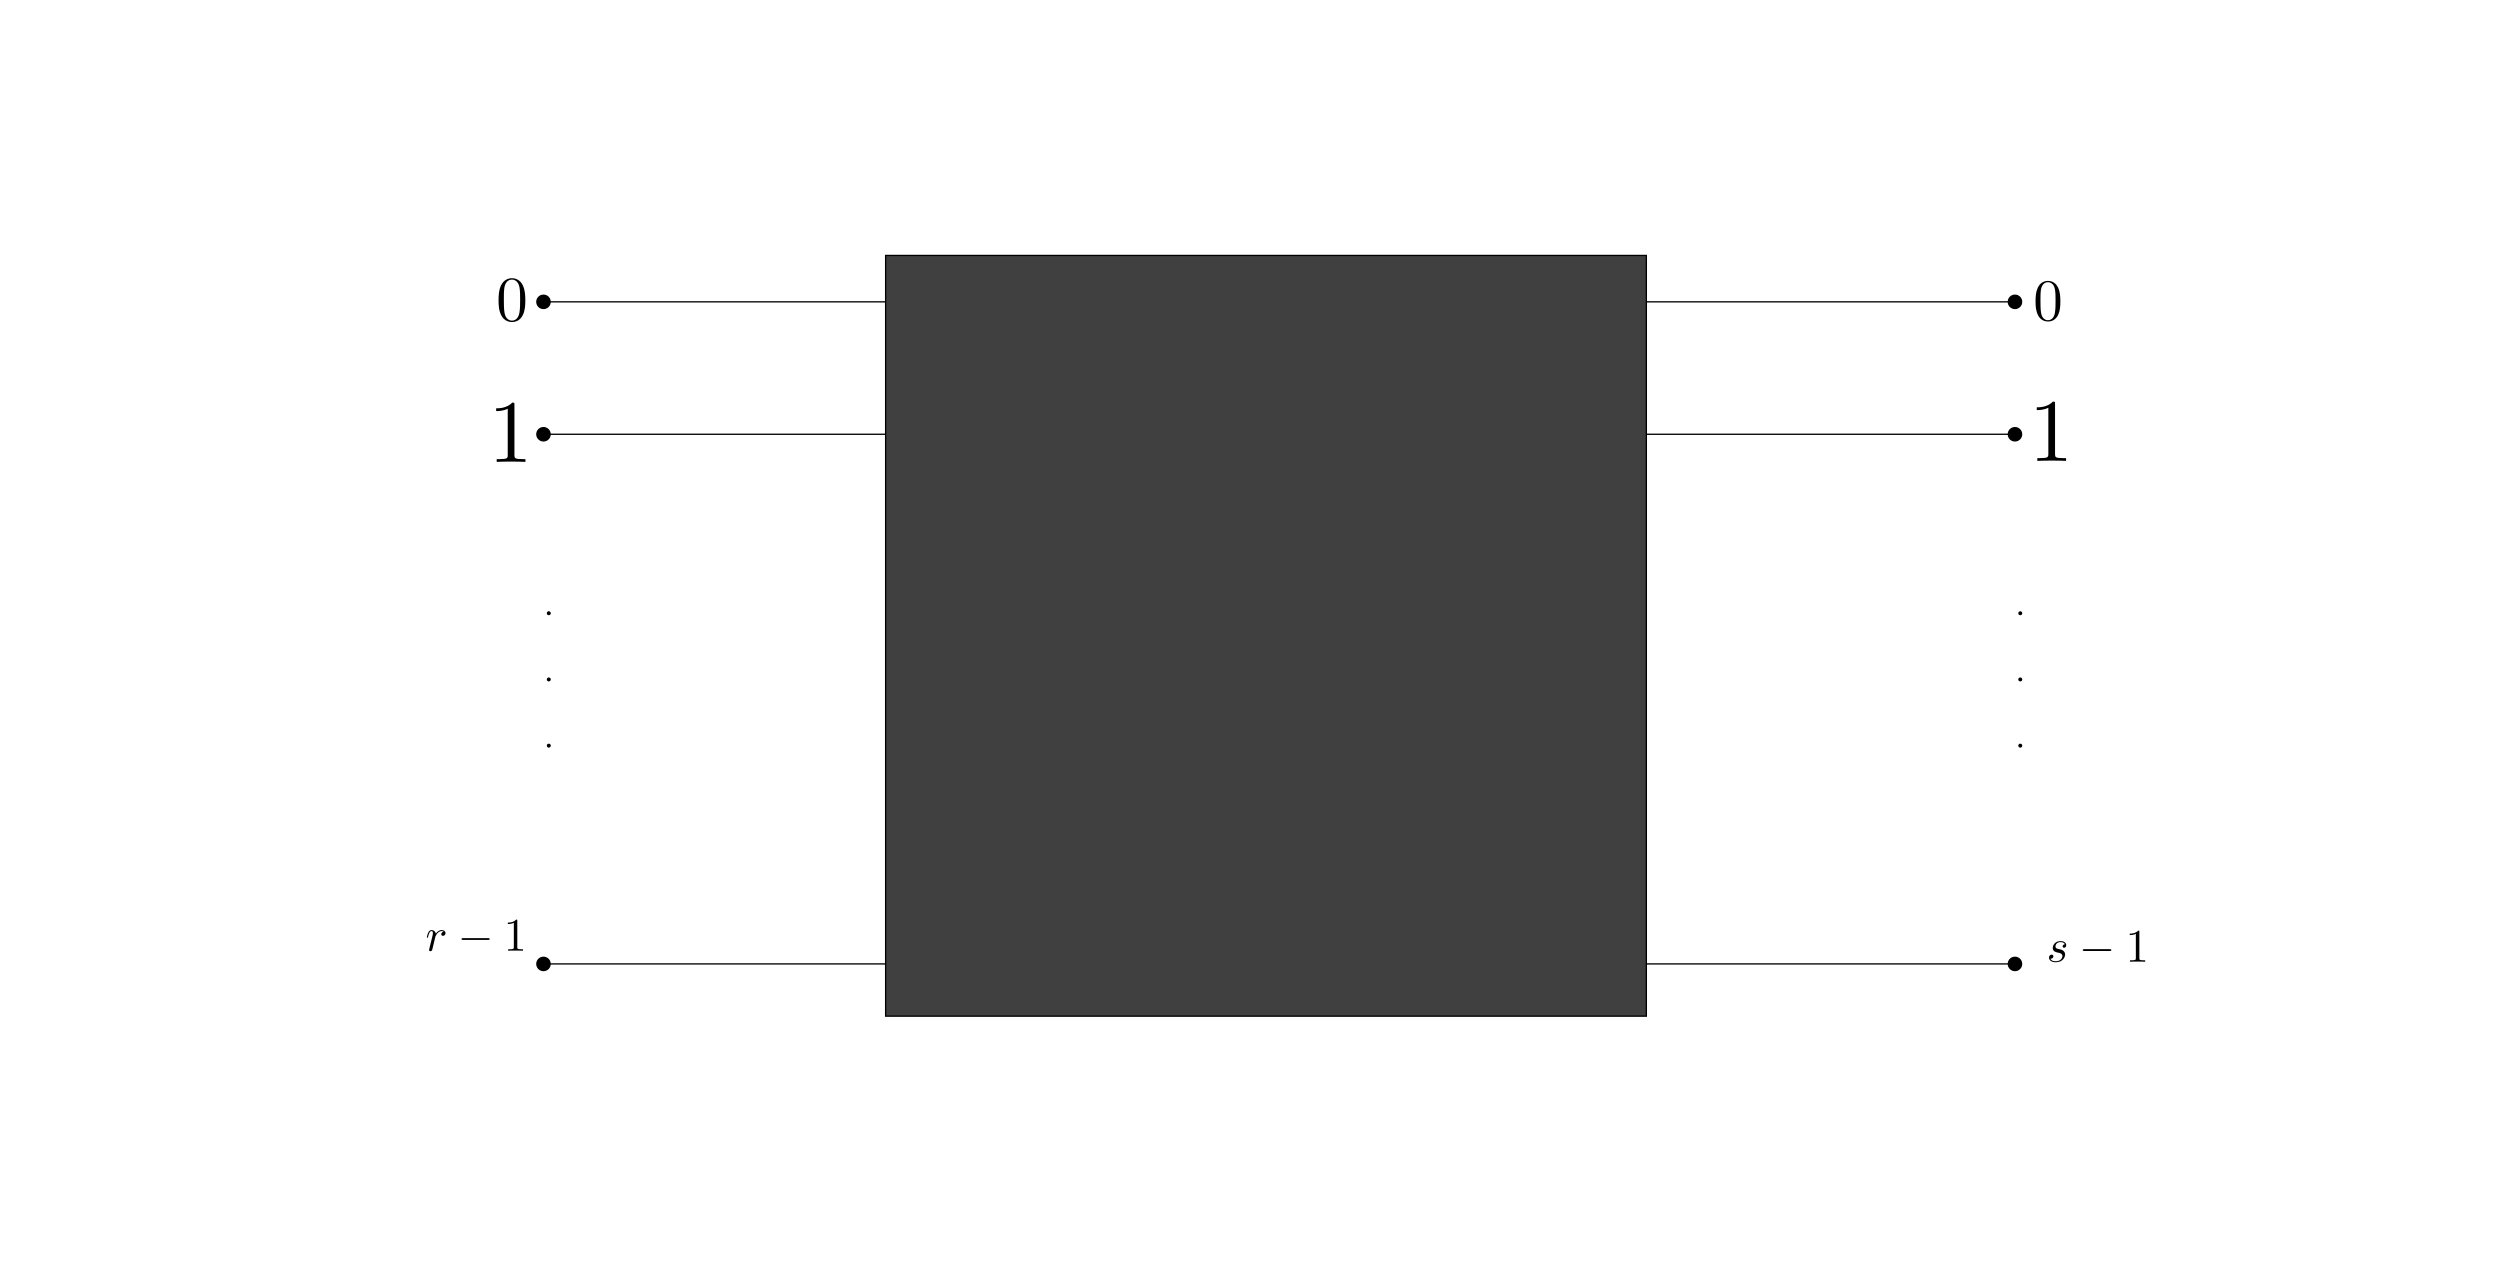 <?xml version="1.0" encoding="UTF-8" standalone="no"?>
<svg
   version="1.1"
   width="1888"
   height="955"
   id="svg994"
   sodipodi:docname="dmc_1.svg"
   inkscape:version="1.1.1 (3bf5ae0d25, 2021-09-20, custom)"
   xmlns:inkscape="http://www.inkscape.org/namespaces/inkscape"
   xmlns:sodipodi="http://sodipodi.sourceforge.net/DTD/sodipodi-0.dtd"
   xmlns:xlink="http://www.w3.org/1999/xlink"
   xmlns="http://www.w3.org/2000/svg"
   xmlns:svg="http://www.w3.org/2000/svg">
  <sodipodi:namedview
     id="namedview996"
     pagecolor="#ffffff"
     bordercolor="#666666"
     borderopacity="1.0"
     inkscape:pageshadow="2"
     inkscape:pageopacity="0.0"
     inkscape:pagecheckerboard="0"
     showgrid="false"
     showguides="true"
     inkscape:guide-bbox="true"
     inkscape:zoom="0.81"
     inkscape:cx="961.11111"
     inkscape:cy="490.12346"
     inkscape:window-width="1888"
     inkscape:window-height="1008"
     inkscape:window-x="13"
     inkscape:window-y="53"
     inkscape:window-maximized="1"
     inkscape:current-layer="svg994" />
  <defs
     id="defs930">
    <clipPath
       id="bCiLHQkMAUvu">
      <path
         fill="none"
         stroke="none"
         d=" M 0 0 L 1888 0 L 1888 955 L 0 955 L 0 0 Z"
         id="path927" />
    </clipPath>
    <g
       id="g5474">
      <symbol
         overflow="visible"
         id="symbol1382">
        <path
           style="stroke:none;"
           d=""
           id="path7264" />
      </symbol>
      <symbol
         overflow="visible"
         id="symbol1537">
        <path
           style="stroke:none;"
           d="M 4.578 -3.188 C 4.578 -3.984 4.531 -4.781 4.188 -5.516 C 3.734 -6.484 2.906 -6.641 2.5 -6.641 C 1.891 -6.641 1.172 -6.375 0.75 -5.453 C 0.438 -4.766 0.391 -3.984 0.391 -3.188 C 0.391 -2.438 0.422 -1.547 0.844 -0.781 C 1.266 0.016 2 0.219 2.484 0.219 C 3.016 0.219 3.781 0.016 4.219 -0.938 C 4.531 -1.625 4.578 -2.406 4.578 -3.188 Z M 2.484 0 C 2.094 0 1.5 -0.25 1.328 -1.203 C 1.219 -1.797 1.219 -2.719 1.219 -3.312 C 1.219 -3.953 1.219 -4.609 1.297 -5.141 C 1.484 -6.328 2.234 -6.422 2.484 -6.422 C 2.812 -6.422 3.469 -6.234 3.656 -5.25 C 3.766 -4.688 3.766 -3.938 3.766 -3.312 C 3.766 -2.562 3.766 -1.891 3.656 -1.25 C 3.5 -0.297 2.938 0 2.484 0 Z M 2.484 0 "
           id="path9818" />
      </symbol>
    </g>
    <g
       id="g1461">
      <symbol
         overflow="visible"
         id="symbol864">
        <path
           style="stroke:none;"
           d=""
           id="path506" />
      </symbol>
      <symbol
         overflow="visible"
         id="symbol4406">
        <path
           style="stroke:none;"
           d="M 4.578 -3.188 C 4.578 -3.984 4.531 -4.781 4.188 -5.516 C 3.734 -6.484 2.906 -6.641 2.5 -6.641 C 1.891 -6.641 1.172 -6.375 0.75 -5.453 C 0.438 -4.766 0.391 -3.984 0.391 -3.188 C 0.391 -2.438 0.422 -1.547 0.844 -0.781 C 1.266 0.016 2 0.219 2.484 0.219 C 3.016 0.219 3.781 0.016 4.219 -0.938 C 4.531 -1.625 4.578 -2.406 4.578 -3.188 Z M 2.484 0 C 2.094 0 1.5 -0.25 1.328 -1.203 C 1.219 -1.797 1.219 -2.719 1.219 -3.312 C 1.219 -3.953 1.219 -4.609 1.297 -5.141 C 1.484 -6.328 2.234 -6.422 2.484 -6.422 C 2.812 -6.422 3.469 -6.234 3.656 -5.25 C 3.766 -4.688 3.766 -3.938 3.766 -3.312 C 3.766 -2.562 3.766 -1.891 3.656 -1.25 C 3.5 -0.297 2.938 0 2.484 0 Z M 2.484 0 "
           id="path3480" />
      </symbol>
    </g>
    <g
       id="g5217">
      <symbol
         overflow="visible"
         id="symbol6821">
        <path
           style="stroke:none;"
           d=""
           id="path1601" />
      </symbol>
      <symbol
         overflow="visible"
         id="symbol1398">
        <path
           style="stroke:none;"
           d="M 2.938 -6.375 C 2.938 -6.625 2.938 -6.641 2.703 -6.641 C 2.078 -6 1.203 -6 0.891 -6 L 0.891 -5.688 C 1.094 -5.688 1.672 -5.688 2.188 -5.953 L 2.188 -0.781 C 2.188 -0.422 2.156 -0.312 1.266 -0.312 L 0.953 -0.312 L 0.953 0 C 1.297 -0.031 2.156 -0.031 2.562 -0.031 C 2.953 -0.031 3.828 -0.031 4.172 0 L 4.172 -0.312 L 3.859 -0.312 C 2.953 -0.312 2.938 -0.422 2.938 -0.781 Z M 2.938 -6.375 "
           id="path1023" />
      </symbol>
    </g>
    <g
       id="g2490">
      <symbol
         overflow="visible"
         id="symbol5171">
        <path
           style="stroke:none;"
           d=""
           id="path5232" />
      </symbol>
      <symbol
         overflow="visible"
         id="symbol8511">
        <path
           style="stroke:none;"
           d="M 2.938 -6.375 C 2.938 -6.625 2.938 -6.641 2.703 -6.641 C 2.078 -6 1.203 -6 0.891 -6 L 0.891 -5.688 C 1.094 -5.688 1.672 -5.688 2.188 -5.953 L 2.188 -0.781 C 2.188 -0.422 2.156 -0.312 1.266 -0.312 L 0.953 -0.312 L 0.953 0 C 1.297 -0.031 2.156 -0.031 2.562 -0.031 C 2.953 -0.031 3.828 -0.031 4.172 0 L 4.172 -0.312 L 3.859 -0.312 C 2.953 -0.312 2.938 -0.422 2.938 -0.781 Z M 2.938 -6.375 "
           id="path1091" />
      </symbol>
    </g>
    <g
       id="g9025">
      <symbol
         overflow="visible"
         id="symbol7314">
        <path
           style="stroke:none;"
           d=""
           id="path8665" />
      </symbol>
      <symbol
         overflow="visible"
         id="symbol4600">
        <path
           style="stroke:none;"
           d="M 0.875 -0.594 C 0.844 -0.438 0.781 -0.203 0.781 -0.156 C 0.781 0.016 0.922 0.109 1.078 0.109 C 1.203 0.109 1.375 0.031 1.453 -0.172 C 1.469 -0.203 1.797 -1.562 1.844 -1.75 C 1.922 -2.078 2.109 -2.766 2.156 -3.047 C 2.203 -3.172 2.484 -3.641 2.719 -3.859 C 2.797 -3.922 3.094 -4.188 3.516 -4.188 C 3.781 -4.188 3.922 -4.062 3.938 -4.062 C 3.641 -4.016 3.422 -3.781 3.422 -3.516 C 3.422 -3.359 3.531 -3.172 3.797 -3.172 C 4.062 -3.172 4.344 -3.406 4.344 -3.766 C 4.344 -4.109 4.031 -4.406 3.516 -4.406 C 2.875 -4.406 2.438 -3.922 2.25 -3.641 C 2.156 -4.094 1.797 -4.406 1.328 -4.406 C 0.875 -4.406 0.688 -4.016 0.594 -3.844 C 0.422 -3.5 0.297 -2.906 0.297 -2.875 C 0.297 -2.766 0.391 -2.766 0.406 -2.766 C 0.516 -2.766 0.516 -2.781 0.578 -3 C 0.75 -3.703 0.953 -4.188 1.312 -4.188 C 1.469 -4.188 1.609 -4.109 1.609 -3.734 C 1.609 -3.516 1.578 -3.406 1.453 -2.891 Z M 0.875 -0.594 "
           id="path6328" />
      </symbol>
      <symbol
         overflow="visible"
         id="symbol59">
        <path
           style="stroke:none;"
           d=""
           id="path9661" />
      </symbol>
      <symbol
         overflow="visible"
         id="symbol5313">
        <path
           style="stroke:none;"
           d="M 6.562 -2.297 C 6.734 -2.297 6.922 -2.297 6.922 -2.5 C 6.922 -2.688 6.734 -2.688 6.562 -2.688 L 1.172 -2.688 C 1 -2.688 0.828 -2.688 0.828 -2.5 C 0.828 -2.297 1 -2.297 1.172 -2.297 Z M 6.562 -2.297 "
           id="path6232" />
      </symbol>
      <symbol
         overflow="visible"
         id="symbol5600">
        <path
           style="stroke:none;"
           d=""
           id="path7466" />
      </symbol>
      <symbol
         overflow="visible"
         id="symbol9013">
        <path
           style="stroke:none;"
           d="M 2.938 -6.375 C 2.938 -6.625 2.938 -6.641 2.703 -6.641 C 2.078 -6 1.203 -6 0.891 -6 L 0.891 -5.688 C 1.094 -5.688 1.672 -5.688 2.188 -5.953 L 2.188 -0.781 C 2.188 -0.422 2.156 -0.312 1.266 -0.312 L 0.953 -0.312 L 0.953 0 C 1.297 -0.031 2.156 -0.031 2.562 -0.031 C 2.953 -0.031 3.828 -0.031 4.172 0 L 4.172 -0.312 L 3.859 -0.312 C 2.953 -0.312 2.938 -0.422 2.938 -0.781 Z M 2.938 -6.375 "
           id="path3760" />
      </symbol>
    </g>
    <g
       id="g5988">
      <symbol
         overflow="visible"
         id="symbol425">
        <path
           style="stroke:none;"
           d=""
           id="path1488" />
      </symbol>
      <symbol
         overflow="visible"
         id="symbol4539">
        <path
           style="stroke:none;"
           d="M 3.891 -3.734 C 3.625 -3.719 3.422 -3.5 3.422 -3.281 C 3.422 -3.141 3.516 -2.984 3.734 -2.984 C 3.953 -2.984 4.188 -3.156 4.188 -3.547 C 4.188 -4 3.766 -4.406 3 -4.406 C 1.688 -4.406 1.312 -3.391 1.312 -2.953 C 1.312 -2.172 2.047 -2.031 2.344 -1.969 C 2.859 -1.859 3.375 -1.75 3.375 -1.203 C 3.375 -0.953 3.156 -0.109 1.953 -0.109 C 1.812 -0.109 1.047 -0.109 0.812 -0.641 C 1.203 -0.594 1.453 -0.891 1.453 -1.172 C 1.453 -1.391 1.281 -1.516 1.078 -1.516 C 0.812 -1.516 0.516 -1.312 0.516 -0.859 C 0.516 -0.297 1.094 0.109 1.938 0.109 C 3.562 0.109 3.953 -1.094 3.953 -1.547 C 3.953 -1.906 3.766 -2.156 3.641 -2.266 C 3.375 -2.547 3.078 -2.609 2.641 -2.688 C 2.281 -2.766 1.891 -2.844 1.891 -3.297 C 1.891 -3.578 2.125 -4.188 3 -4.188 C 3.25 -4.188 3.75 -4.109 3.891 -3.734 Z M 3.891 -3.734 "
           id="path7930" />
      </symbol>
      <symbol
         overflow="visible"
         id="symbol8430">
        <path
           style="stroke:none;"
           d=""
           id="path6185" />
      </symbol>
      <symbol
         overflow="visible"
         id="symbol3799">
        <path
           style="stroke:none;"
           d="M 6.562 -2.297 C 6.734 -2.297 6.922 -2.297 6.922 -2.5 C 6.922 -2.688 6.734 -2.688 6.562 -2.688 L 1.172 -2.688 C 1 -2.688 0.828 -2.688 0.828 -2.5 C 0.828 -2.297 1 -2.297 1.172 -2.297 Z M 6.562 -2.297 "
           id="path3639" />
      </symbol>
      <symbol
         overflow="visible"
         id="symbol583">
        <path
           style="stroke:none;"
           d=""
           id="path7922" />
      </symbol>
      <symbol
         overflow="visible"
         id="symbol4072">
        <path
           style="stroke:none;"
           d="M 2.938 -6.375 C 2.938 -6.625 2.938 -6.641 2.703 -6.641 C 2.078 -6 1.203 -6 0.891 -6 L 0.891 -5.688 C 1.094 -5.688 1.672 -5.688 2.188 -5.953 L 2.188 -0.781 C 2.188 -0.422 2.156 -0.312 1.266 -0.312 L 0.953 -0.312 L 0.953 0 C 1.297 -0.031 2.156 -0.031 2.562 -0.031 C 2.953 -0.031 3.828 -0.031 4.172 0 L 4.172 -0.312 L 3.859 -0.312 C 2.953 -0.312 2.938 -0.422 2.938 -0.781 Z M 2.938 -6.375 "
           id="path2694" />
      </symbol>
    </g>
  </defs>
  <path
     fill="#000000"
     stroke="none"
     paint-order="stroke fill markers"
     d="m 415.444,227.953 c 0,2.761 -2.239,5 -5,5 -2.761,0 -5,-2.239 -5,-5 0,-2.761 2.239,-5 5,-5 2.761,0 5,2.239 5,5 z"
     fill-opacity="1"
     id="path934" />
  <path
     fill="none"
     stroke="#000000"
     paint-order="fill stroke markers"
     d="m 415.444,227.953 c 0,2.761 -2.239,5 -5,5 -2.761,0 -5,-2.239 -5,-5 0,-2.761 2.239,-5 5,-5 2.761,0 5,2.239 5,5 z"
     stroke-opacity="1"
     stroke-linecap="round"
     stroke-linejoin="round"
     stroke-miterlimit="10"
     id="path936" />
  <path
     fill="#000000"
     stroke="none"
     paint-order="stroke fill markers"
     d="m 415.444,327.953 c 0,2.761 -2.239,5 -5,5 -2.761,0 -5,-2.239 -5,-5 0,-2.761 2.239,-5 5,-5 2.761,0 5,2.239 5,5 z"
     fill-opacity="1"
     id="path938" />
  <path
     fill="none"
     stroke="#000000"
     paint-order="fill stroke markers"
     d="m 415.444,327.953 c 0,2.761 -2.239,5 -5,5 -2.761,0 -5,-2.239 -5,-5 0,-2.761 2.239,-5 5,-5 2.761,0 5,2.239 5,5 z"
     stroke-opacity="1"
     stroke-linecap="round"
     stroke-linejoin="round"
     stroke-miterlimit="10"
     id="path940" />
  <path
     fill="#000000"
     stroke="none"
     paint-order="stroke fill markers"
     d="m 415.444,727.953 c 0,2.761 -2.239,5 -5,5 -2.761,0 -5,-2.239 -5,-5 0,-2.761 2.239,-5 5,-5 2.761,0 5,2.239 5,5 z"
     fill-opacity="1"
     id="path946" />
  <path
     fill="none"
     stroke="#000000"
     paint-order="fill stroke markers"
     d="m 415.444,727.953 c 0,2.761 -2.239,5 -5,5 -2.761,0 -5,-2.239 -5,-5 0,-2.761 2.239,-5 5,-5 2.761,0 5,2.239 5,5 z"
     stroke-opacity="1"
     stroke-linecap="round"
     stroke-linejoin="round"
     stroke-miterlimit="10"
     id="path948" />
  <g
     id="g5421"
     transform="translate(4,-64.835)">
    <path
       fill="#000000"
       stroke="none"
       paint-order="stroke fill markers"
       d="m 411.444,527.953 c 0,0.552 -0.448,1 -1,1 -0.552,0 -1,-0.448 -1,-1 0,-0.552 0.448,-1 1,-1 0.552,0 1,0.448 1,1 z"
       fill-opacity="1"
       id="path950" />
    <path
       fill="none"
       stroke="#000000"
       paint-order="fill stroke markers"
       d="m 411.444,527.953 c 0,0.552 -0.448,1 -1,1 -0.552,0 -1,-0.448 -1,-1 0,-0.552 0.448,-1 1,-1 0.552,0 1,0.448 1,1 z"
       stroke-opacity="1"
       stroke-linecap="round"
       stroke-linejoin="round"
       stroke-miterlimit="10"
       id="path952" />
    <path
       fill="#000000"
       stroke="none"
       paint-order="stroke fill markers"
       d="m 411.444,577.953 c 0,0.552 -0.448,1 -1,1 -0.552,0 -1,-0.448 -1,-1 0,-0.552 0.448,-1 1,-1 0.552,0 1,0.448 1,1 z"
       fill-opacity="1"
       id="path954" />
    <path
       fill="none"
       stroke="#000000"
       paint-order="fill stroke markers"
       d="m 411.444,577.953 c 0,0.552 -0.448,1 -1,1 -0.552,0 -1,-0.448 -1,-1 0,-0.552 0.448,-1 1,-1 0.552,0 1,0.448 1,1 z"
       stroke-opacity="1"
       stroke-linecap="round"
       stroke-linejoin="round"
       stroke-miterlimit="10"
       id="path956" />
    <path
       fill="#000000"
       stroke="none"
       paint-order="stroke fill markers"
       d="m 411.444,627.953 c 0,0.552 -0.448,1 -1,1 -0.552,0 -1,-0.448 -1,-1 0,-0.552 0.448,-1 1,-1 0.552,0 1,0.448 1,1 z"
       fill-opacity="1"
       id="path958" />
    <path
       fill="none"
       stroke="#000000"
       paint-order="fill stroke markers"
       d="m 411.444,627.953 c 0,0.552 -0.448,1 -1,1 -0.552,0 -1,-0.448 -1,-1 0,-0.552 0.448,-1 1,-1 0.552,0 1,0.448 1,1 z"
       stroke-opacity="1"
       stroke-linecap="round"
       stroke-linejoin="round"
       stroke-miterlimit="10"
       id="path960" />
  </g>
  <g
     id="g5409"
     transform="translate(4,-64.835)">
    <path
       fill="#000000"
       stroke="none"
       paint-order="stroke fill markers"
       d="m 1522.703,527.953 c 0,0.552 -0.448,1 -1,1 -0.552,0 -1,-0.448 -1,-1 0,-0.552 0.448,-1 1,-1 0.552,0 1,0.448 1,1 z"
       fill-opacity="1"
       id="path962" />
    <path
       fill="none"
       stroke="#000000"
       paint-order="fill stroke markers"
       d="m 1522.703,527.953 c 0,0.552 -0.448,1 -1,1 -0.552,0 -1,-0.448 -1,-1 0,-0.552 0.448,-1 1,-1 0.552,0 1,0.448 1,1 z"
       stroke-opacity="1"
       stroke-linecap="round"
       stroke-linejoin="round"
       stroke-miterlimit="10"
       id="path964" />
    <path
       fill="#000000"
       stroke="none"
       paint-order="stroke fill markers"
       d="m 1522.703,577.953 c 0,0.552 -0.448,1 -1,1 -0.552,0 -1,-0.448 -1,-1 0,-0.552 0.448,-1 1,-1 0.552,0 1,0.448 1,1 z"
       fill-opacity="1"
       id="path966" />
    <path
       fill="none"
       stroke="#000000"
       paint-order="fill stroke markers"
       d="m 1522.703,577.953 c 0,0.552 -0.448,1 -1,1 -0.552,0 -1,-0.448 -1,-1 0,-0.552 0.448,-1 1,-1 0.552,0 1,0.448 1,1 z"
       stroke-opacity="1"
       stroke-linecap="round"
       stroke-linejoin="round"
       stroke-miterlimit="10"
       id="path968" />
    <path
       fill="#000000"
       stroke="none"
       paint-order="stroke fill markers"
       d="m 1522.703,627.953 c 0,0.552 -0.448,1 -1,1 -0.552,0 -1,-0.448 -1,-1 0,-0.552 0.448,-1 1,-1 0.552,0 1,0.448 1,1 z"
       fill-opacity="1"
       id="path970" />
    <path
       fill="none"
       stroke="#000000"
       paint-order="fill stroke markers"
       d="m 1522.703,627.953 c 0,0.552 -0.448,1 -1,1 -0.552,0 -1,-0.448 -1,-1 0,-0.552 0.448,-1 1,-1 0.552,0 1,0.448 1,1 z"
       stroke-opacity="1"
       stroke-linecap="round"
       stroke-linejoin="round"
       stroke-miterlimit="10"
       id="path972" />
  </g>
  <path
     fill="#000000"
     stroke="none"
     paint-order="stroke fill markers"
     d="m 1526.703,727.953 c 0,2.761 -2.239,5 -5,5 -2.761,0 -5,-2.239 -5,-5 0,-2.761 2.239,-5 5,-5 2.761,0 5,2.239 5,5 z"
     fill-opacity="1"
     id="path974" />
  <path
     fill="none"
     stroke="#000000"
     paint-order="fill stroke markers"
     d="m 1526.703,727.953 c 0,2.761 -2.239,5 -5,5 -2.761,0 -5,-2.239 -5,-5 0,-2.761 2.239,-5 5,-5 2.761,0 5,2.239 5,5 z"
     stroke-opacity="1"
     stroke-linecap="round"
     stroke-linejoin="round"
     stroke-miterlimit="10"
     id="path976" />
  <path
     fill="#000000"
     stroke="none"
     paint-order="stroke fill markers"
     d="m 1526.703,327.953 c 0,2.761 -2.239,5 -5,5 -2.761,0 -5,-2.239 -5,-5 0,-2.761 2.239,-5 5,-5 2.761,0 5,2.239 5,5 z"
     fill-opacity="1"
     id="path982" />
  <path
     fill="none"
     stroke="#000000"
     paint-order="fill stroke markers"
     d="m 1526.703,327.953 c 0,2.761 -2.239,5 -5,5 -2.761,0 -5,-2.239 -5,-5 0,-2.761 2.239,-5 5,-5 2.761,0 5,2.239 5,5 z"
     stroke-opacity="1"
     stroke-linecap="round"
     stroke-linejoin="round"
     stroke-miterlimit="10"
     id="path984" />
  <path
     fill="#000000"
     stroke="none"
     paint-order="stroke fill markers"
     d="m 1526.703,227.953 c 0,2.761 -2.239,5 -5,5 -2.761,0 -5,-2.239 -5,-5 0,-2.761 2.239,-5 5,-5 2.761,0 5,2.239 5,5 z"
     fill-opacity="1"
     id="path986" />
  <path
     fill="none"
     stroke="#000000"
     paint-order="fill stroke markers"
     d="m 1526.703,227.953 c 0,2.761 -2.239,5 -5,5 -2.761,0 -5,-2.239 -5,-5 0,-2.761 2.239,-5 5,-5 2.761,0 5,2.239 5,5 z"
     stroke-opacity="1"
     stroke-linecap="round"
     stroke-linejoin="round"
     stroke-miterlimit="10"
     id="path988" />
  <rect
     style="font-variation-settings:normal;vector-effect:none;fill:#000000;fill-opacity:0.75;fill-rule:evenodd;stroke:#000000;stroke-width:1.002;stroke-linecap:butt;stroke-linejoin:miter;stroke-miterlimit:4;stroke-dasharray:none;stroke-dashoffset:0;stroke-opacity:1;-inkscape-stroke:none;stop-color:#000000"
     id="rect1441"
     width="574.488"
     height="574.488"
     x="668.834"
     y="192.913" />
  <path
     style="fill:none;stroke:#000000;stroke-width:1px;stroke-linecap:butt;stroke-linejoin:miter;stroke-opacity:1"
     d="M 415.444,227.953 H 668.834"
     id="path1664" />
  <path
     style="fill:none;stroke:#000000;stroke-width:1px;stroke-linecap:butt;stroke-linejoin:miter;stroke-opacity:1"
     d="M 415.444,327.953 H 668.834"
     id="path1666" />
  <path
     style="fill:none;stroke:#000000;stroke-width:1px;stroke-linecap:butt;stroke-linejoin:miter;stroke-opacity:1"
     d="M 415.444,727.953 H 668.834"
     id="path1670" />
  <path
     style="fill:none;stroke:#000000;stroke-width:1px;stroke-linecap:butt;stroke-linejoin:miter;stroke-opacity:1"
     d="M 1526.703,227.953 H 1243.322"
     id="path1672" />
  <path
     style="fill:none;stroke:#000000;stroke-width:1px;stroke-linecap:butt;stroke-linejoin:miter;stroke-opacity:1"
     d="M 1526.703,327.953 H 1243.322"
     id="path1674" />
  <path
     style="fill:none;stroke:#000000;stroke-width:1px;stroke-linecap:butt;stroke-linejoin:miter;stroke-opacity:1"
     d="M 1526.703,727.953 H 1243.322"
     id="path1678" />
  <g
     inkscape:label=""
     transform="matrix(4.827,0,0,4.827,-69.095,-153.49)"
     id="g3843"
     style="stroke-width:0.207">
    <g
       id="g1703"
       style="stroke-width:0.207">
      <g
         style="fill:#000000;fill-opacity:1;stroke-width:0.207"
         id="g893">
        <use
           xlink:href="#symbol1537"
           x="91.925"
           y="81.963"
           id="use5472"
           width="100%"
           height="100%"
           style="stroke-width:0.207" />
      </g>
    </g>
  </g>
  <g
     inkscape:label=""
     transform="matrix(4.474,0,0,4.474,1124.233,-124.867)"
     id="g3988"
     style="stroke-width:0.224">
    <g
       id="g4510"
       style="stroke-width:0.224">
      <g
         style="fill:#000000;fill-opacity:1;stroke-width:0.224"
         id="g4313">
        <use
           xlink:href="#symbol4406"
           x="91.925"
           y="81.963"
           id="use209"
           width="100%"
           height="100%"
           style="stroke-width:0.224" />
      </g>
    </g>
  </g>
  <g
     inkscape:label=""
     transform="matrix(6.743,0,0,6.744,-251.162,-203.94)"
     id="g4151"
     style="stroke-width:0.148">
    <g
       id="g5611"
       style="stroke-width:0.148">
      <g
         style="fill:#000000;fill-opacity:1;stroke-width:0.148"
         id="g9036">
        <use
           xlink:href="#symbol1398"
           x="91.925"
           y="81.963"
           id="use4643"
           width="100%"
           height="100%"
           style="stroke-width:0.148" />
      </g>
    </g>
  </g>
  <g
     inkscape:label=""
     transform="matrix(6.744,0,0,6.744,912.21,-204.692)"
     id="g4332"
     style="stroke-width:0.148">
    <g
       id="g1097"
       style="stroke-width:0.148">
      <g
         style="fill:#000000;fill-opacity:1;stroke-width:0.148"
         id="g2304">
        <use
           xlink:href="#symbol8511"
           x="91.925"
           y="81.963"
           id="use1326"
           width="100%"
           height="100%"
           style="stroke-width:0.148" />
      </g>
    </g>
  </g>
  <g
     inkscape:label=""
     transform="matrix(3.487,0,0,3.541,0.773,427.75)"
     id="g4543"
     style="stroke-width:0.285">
    <g
       id="g4570"
       style="stroke-width:0.285">
      <g
         style="fill:#000000;fill-opacity:1;stroke-width:0.285"
         id="g4682">
        <use
           xlink:href="#symbol4600"
           x="91.925"
           y="81.963"
           id="use7498"
           width="100%"
           height="100%"
           style="stroke-width:0.285" />
      </g>
      <g
         style="fill:#000000;fill-opacity:1;stroke-width:0.285"
         id="g1899">
        <use
           xlink:href="#symbol5313"
           x="98.911"
           y="81.963"
           id="use3776"
           width="100%"
           height="100%"
           style="stroke-width:0.285" />
      </g>
      <g
         style="fill:#000000;fill-opacity:1;stroke-width:0.285"
         id="g1937">
        <use
           xlink:href="#symbol9013"
           x="108.873"
           y="81.963"
           id="use7365"
           width="100%"
           height="100%"
           style="stroke-width:0.285" />
      </g>
    </g>
  </g>
  <g
     inkscape:label=""
     transform="matrix(3.541,0,0,3.541,1220.082,436.087)"
     id="g4808"
     style="stroke-width:0.282">
    <g
       id="g4980"
       style="stroke-width:0.282">
      <g
         style="fill:#000000;fill-opacity:1;stroke-width:0.282"
         id="g1309">
        <use
           xlink:href="#symbol4539"
           x="91.925"
           y="81.963"
           id="use715"
           width="100%"
           height="100%"
           style="stroke-width:0.282" />
      </g>
      <g
         style="fill:#000000;fill-opacity:1;stroke-width:0.282"
         id="g6694">
        <use
           xlink:href="#symbol3799"
           x="98.809"
           y="81.963"
           id="use8647"
           width="100%"
           height="100%"
           style="stroke-width:0.282" />
      </g>
      <g
         style="fill:#000000;fill-opacity:1;stroke-width:0.282"
         id="g1542">
        <use
           xlink:href="#symbol4072"
           x="108.772"
           y="81.963"
           id="use1375"
           width="100%"
           height="100%"
           style="stroke-width:0.282" />
      </g>
    </g>
  </g>
</svg>
